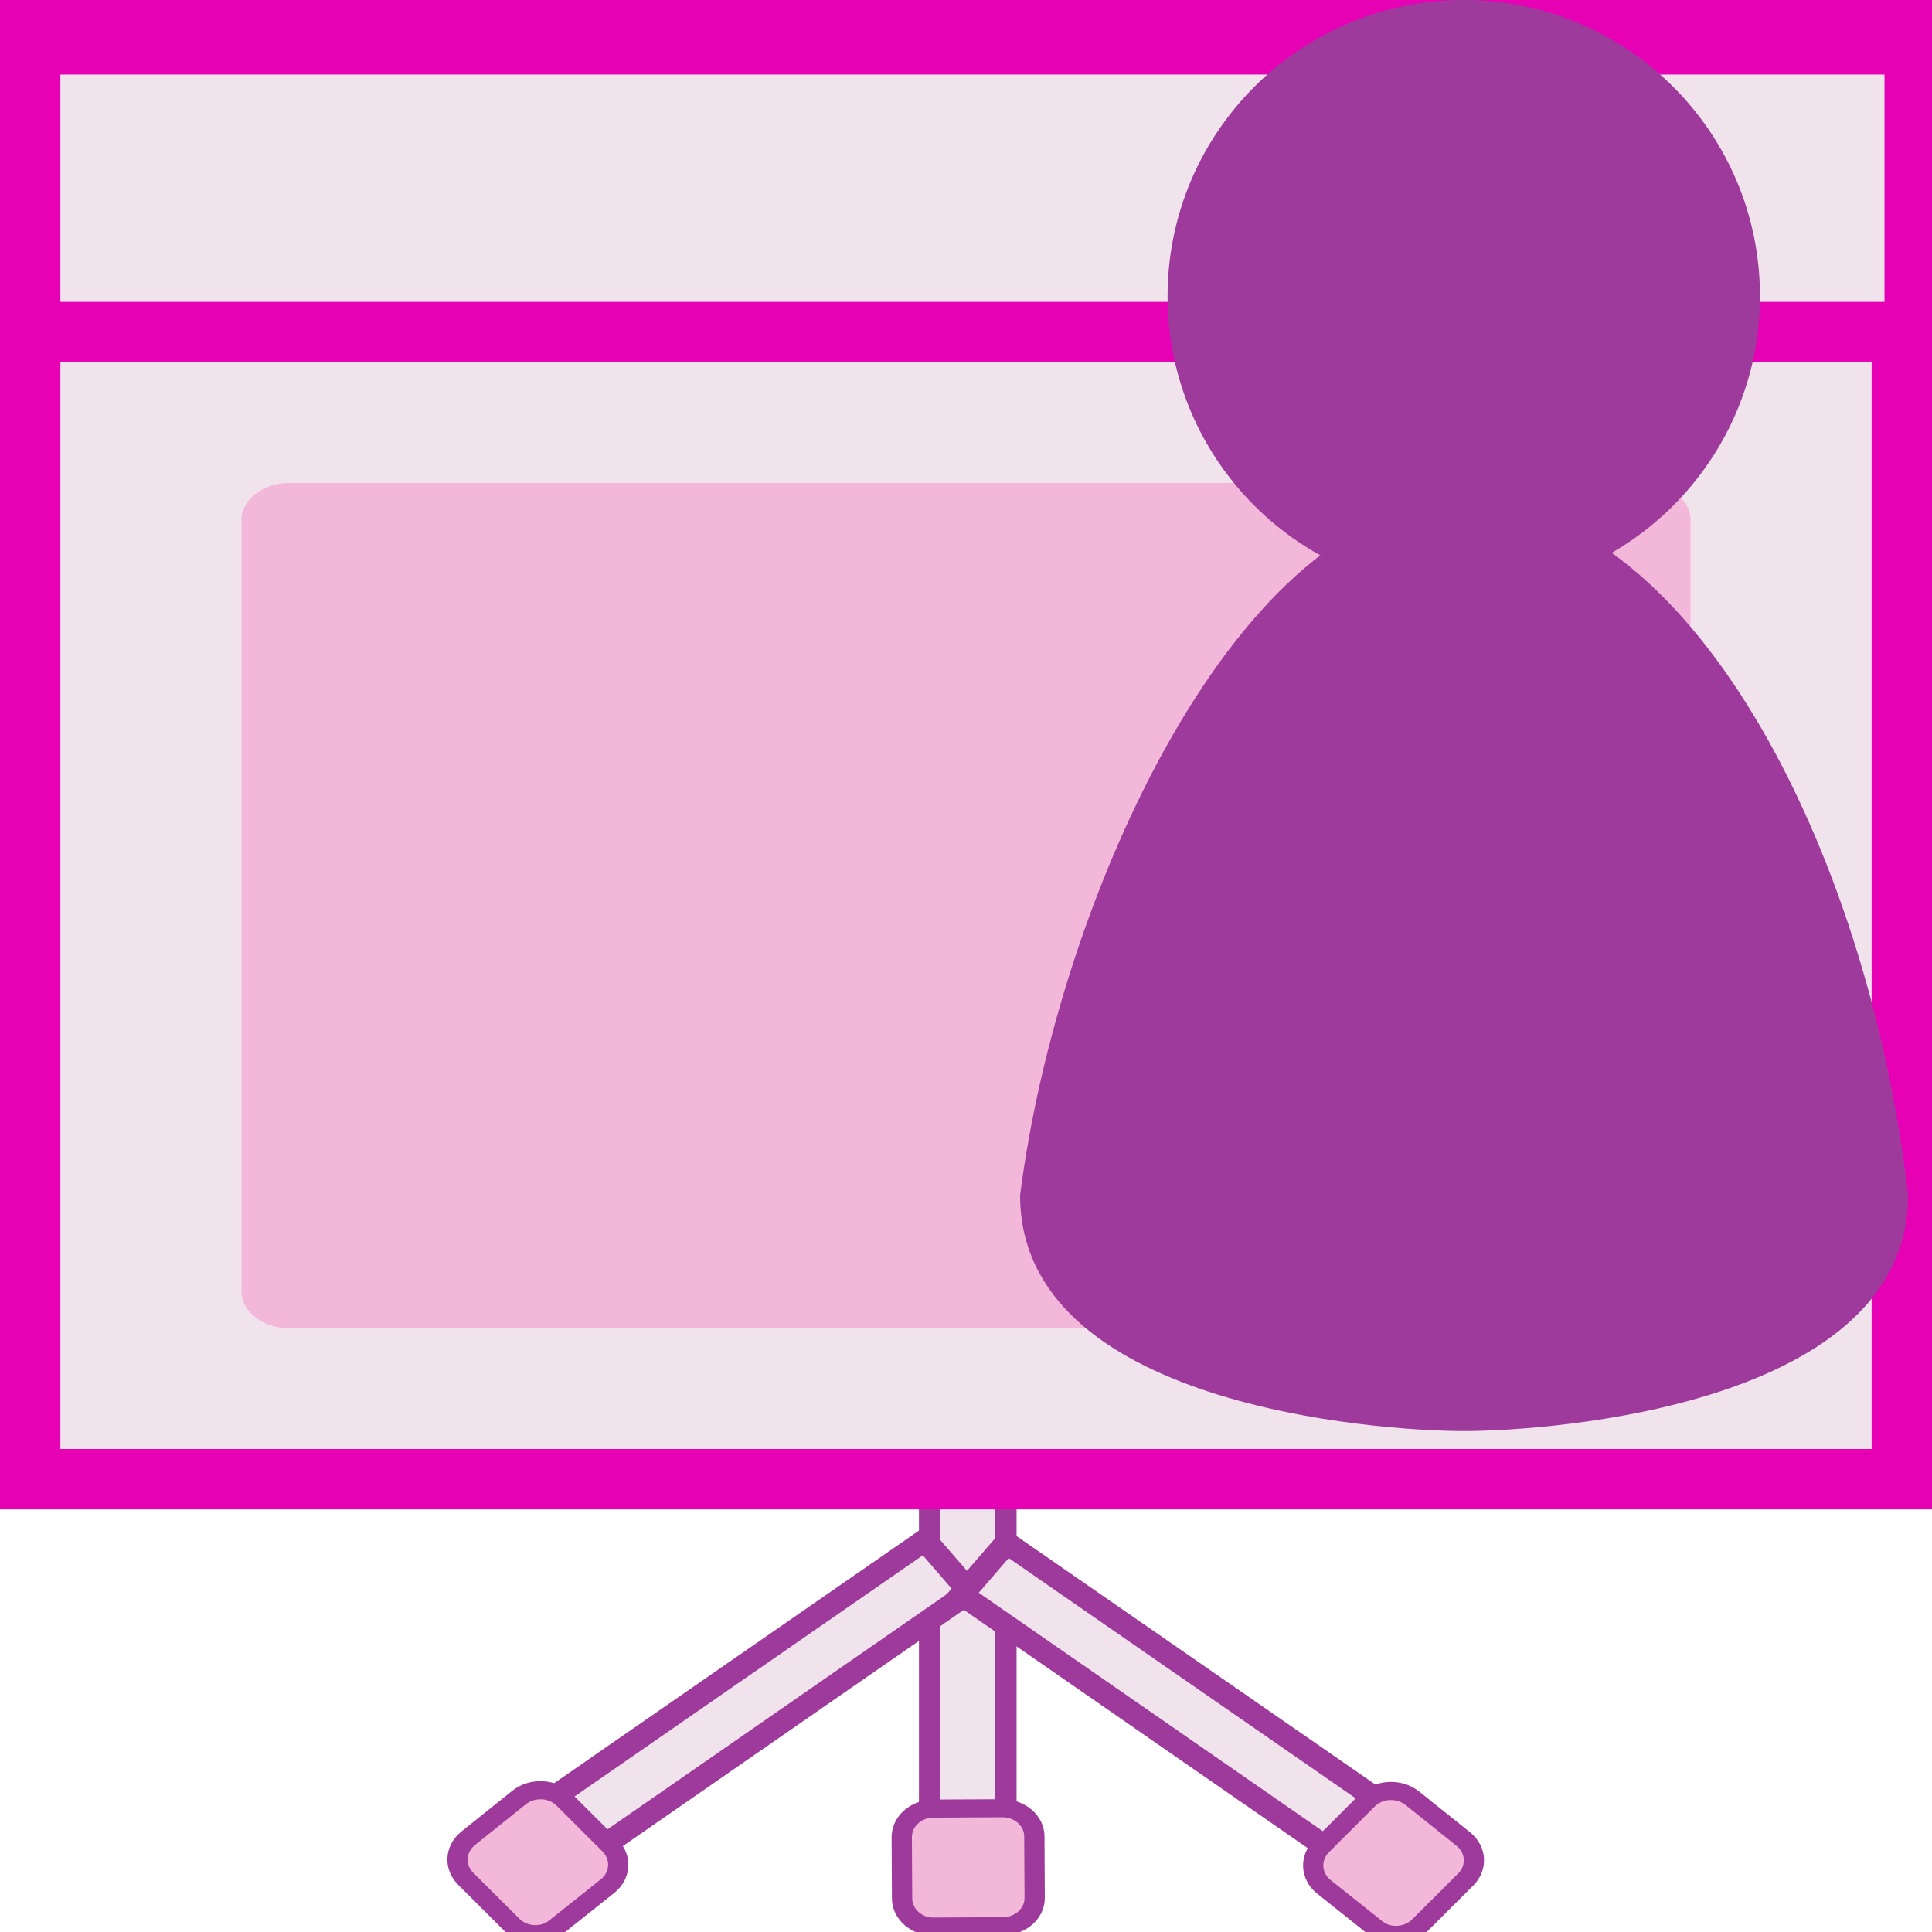 <?xml version="1.0" encoding="UTF-8"?>
<svg xmlns="http://www.w3.org/2000/svg" xmlns:xlink="http://www.w3.org/1999/xlink" width="24px" height="24px" viewBox="0 0 24 24" version="1.1">
<g id="surface1">
<path style="fill-rule:nonzero;fill:rgb(94.118%,89.02%,92.549%);fill-opacity:1;stroke-width:1.266;stroke-linecap:butt;stroke-linejoin:miter;stroke:rgb(61.569%,22.745%,60.784%);stroke-opacity:1;stroke-miterlimit:4;" d="M 61.746 0.903 L 66.254 0.903 L 66.254 120.697 L 61.746 120.697 Z M 61.746 0.903 " transform="matrix(0.21,0,0,0.187,-1.418,0.007)"/>
<path style="fill-rule:nonzero;fill:rgb(95.294%,71.765%,85.098%);fill-opacity:1;stroke-width:1.2;stroke-linecap:butt;stroke-linejoin:miter;stroke:rgb(61.569%,22.745%,60.784%);stroke-opacity:1;stroke-miterlimit:4;" d="M -65.483 120.434 L -61.402 120.436 C -60.359 120.432 -59.517 121.282 -59.512 122.325 L -59.512 126.389 C -59.507 127.432 -60.36 128.29 -61.385 128.274 L -65.466 128.272 C -66.509 128.277 -67.351 127.447 -67.356 126.404 L -67.356 122.319 C -67.361 121.277 -66.507 120.439 -65.483 120.434 Z M -65.483 120.434 " transform="matrix(-0.21,0.001,0.001,0.187,-1.418,0.007)"/>
<path style="fill-rule:nonzero;fill:rgb(94.118%,89.02%,92.549%);fill-opacity:1;stroke-width:1.439;stroke-linecap:butt;stroke-linejoin:miter;stroke:rgb(61.569%,22.745%,60.784%);stroke-opacity:1;stroke-miterlimit:4;" d="M 118.599 13.668 L 122.95 13.668 L 122.955 44.429 L 118.593 44.444 Z M 118.599 13.668 " transform="matrix(0.128,0.148,-0.166,0.115,-1.421,0.007)"/>
<path style="fill-rule:nonzero;fill:rgb(95.294%,71.765%,85.098%);fill-opacity:1;stroke-width:1.2;stroke-linecap:butt;stroke-linejoin:miter;stroke:rgb(61.569%,22.745%,60.784%);stroke-opacity:1;stroke-miterlimit:4;" d="M 115.405 49.537 L 119.486 49.533 C 120.536 49.546 121.373 50.393 121.378 51.421 L 121.366 55.505 C 121.386 56.547 120.53 57.381 119.496 57.382 L 115.414 57.386 C 114.38 57.387 113.53 56.554 113.522 55.498 L 113.522 51.428 C 113.53 50.386 114.37 49.538 115.405 49.537 Z M 115.405 49.537 " transform="matrix(0.14,0.14,-0.156,0.125,-1.421,0.007)"/>
<path style="fill-rule:nonzero;fill:rgb(94.118%,89.02%,92.549%);fill-opacity:1;stroke-width:1.439;stroke-linecap:butt;stroke-linejoin:miter;stroke:rgb(61.569%,22.745%,60.784%);stroke-opacity:1;stroke-miterlimit:4;" d="M 40.199 114.862 L 44.549 114.862 L 44.555 145.623 L 40.193 145.638 Z M 40.199 114.862 " transform="matrix(-0.128,0.148,0.166,0.115,-1.418,0.007)"/>
<path style="fill-rule:nonzero;fill:rgb(95.294%,71.765%,85.098%);fill-opacity:1;stroke-width:1.2;stroke-linecap:butt;stroke-linejoin:miter;stroke:rgb(61.569%,22.745%,60.784%);stroke-opacity:1;stroke-miterlimit:4;" d="M 30.184 145.057 L 34.265 145.054 C 35.315 145.067 36.152 145.913 36.157 146.941 L 36.145 151.025 C 36.165 152.067 35.309 152.901 34.275 152.902 L 30.193 152.906 C 29.159 152.907 28.309 152.074 28.301 151.018 L 28.301 146.948 C 28.309 145.907 29.149 145.058 30.184 145.057 Z M 30.184 145.057 " transform="matrix(-0.14,0.14,0.156,0.125,-1.418,0.007)"/>
<path style=" stroke:none;fill-rule:nonzero;fill:rgb(90.196%,0.784%,70.588%);fill-opacity:1;" d="M 0 0 L 24 0 L 24 18.75 L 0 18.75 Z M 0 0 "/>
<path style=" stroke:none;fill-rule:nonzero;fill:rgb(94.118%,89.02%,92.549%);fill-opacity:1;" d="M 0.75 4.5 L 23.25 4.5 L 23.25 18 L 0.75 18 Z M 0.75 4.5 "/>
<path style=" stroke:none;fill-rule:nonzero;fill:rgb(94.118%,89.02%,92.549%);fill-opacity:1;" d="M 0.75 3.75 L 23.41 3.75 L 23.41 0.926 L 0.75 0.926 Z M 0.75 3.75 "/>
<path style=" stroke:none;fill-rule:nonzero;fill:rgb(95.294%,71.765%,85.098%);fill-opacity:1;" d="M 3.59 6 L 20.41 6 C 20.734 6 21 6.207 21 6.457 L 21 16.043 C 21 16.293 20.734 16.5 20.41 16.5 L 3.59 16.5 C 3.266 16.5 3 16.293 3 16.043 L 3 6.457 C 3 6.207 3.266 6 3.59 6 Z M 3.59 6 "/>
<path style=" stroke:none;fill-rule:evenodd;fill:rgb(61.569%,22.745%,60.784%);fill-opacity:1;" d="M 12.672 14.848 C 12.672 17.449 17.078 17.777 18.184 17.777 C 19.289 17.777 23.703 17.449 23.703 14.848 C 23.203 10.477 20.945 6.223 18.184 6.223 C 15.398 6.223 13.141 11.145 12.672 14.848 Z M 12.672 14.848 "/>
<path style=" stroke:none;fill-rule:nonzero;fill:rgb(61.569%,22.745%,60.784%);fill-opacity:1;" d="M 21.863 3.68 C 21.863 5.711 20.215 7.359 18.184 7.359 C 16.152 7.359 14.504 5.711 14.504 3.68 C 14.504 1.648 16.152 0 18.184 0 C 20.215 0 21.863 1.648 21.863 3.68 Z M 21.863 3.68 "/>
</g>
</svg>
